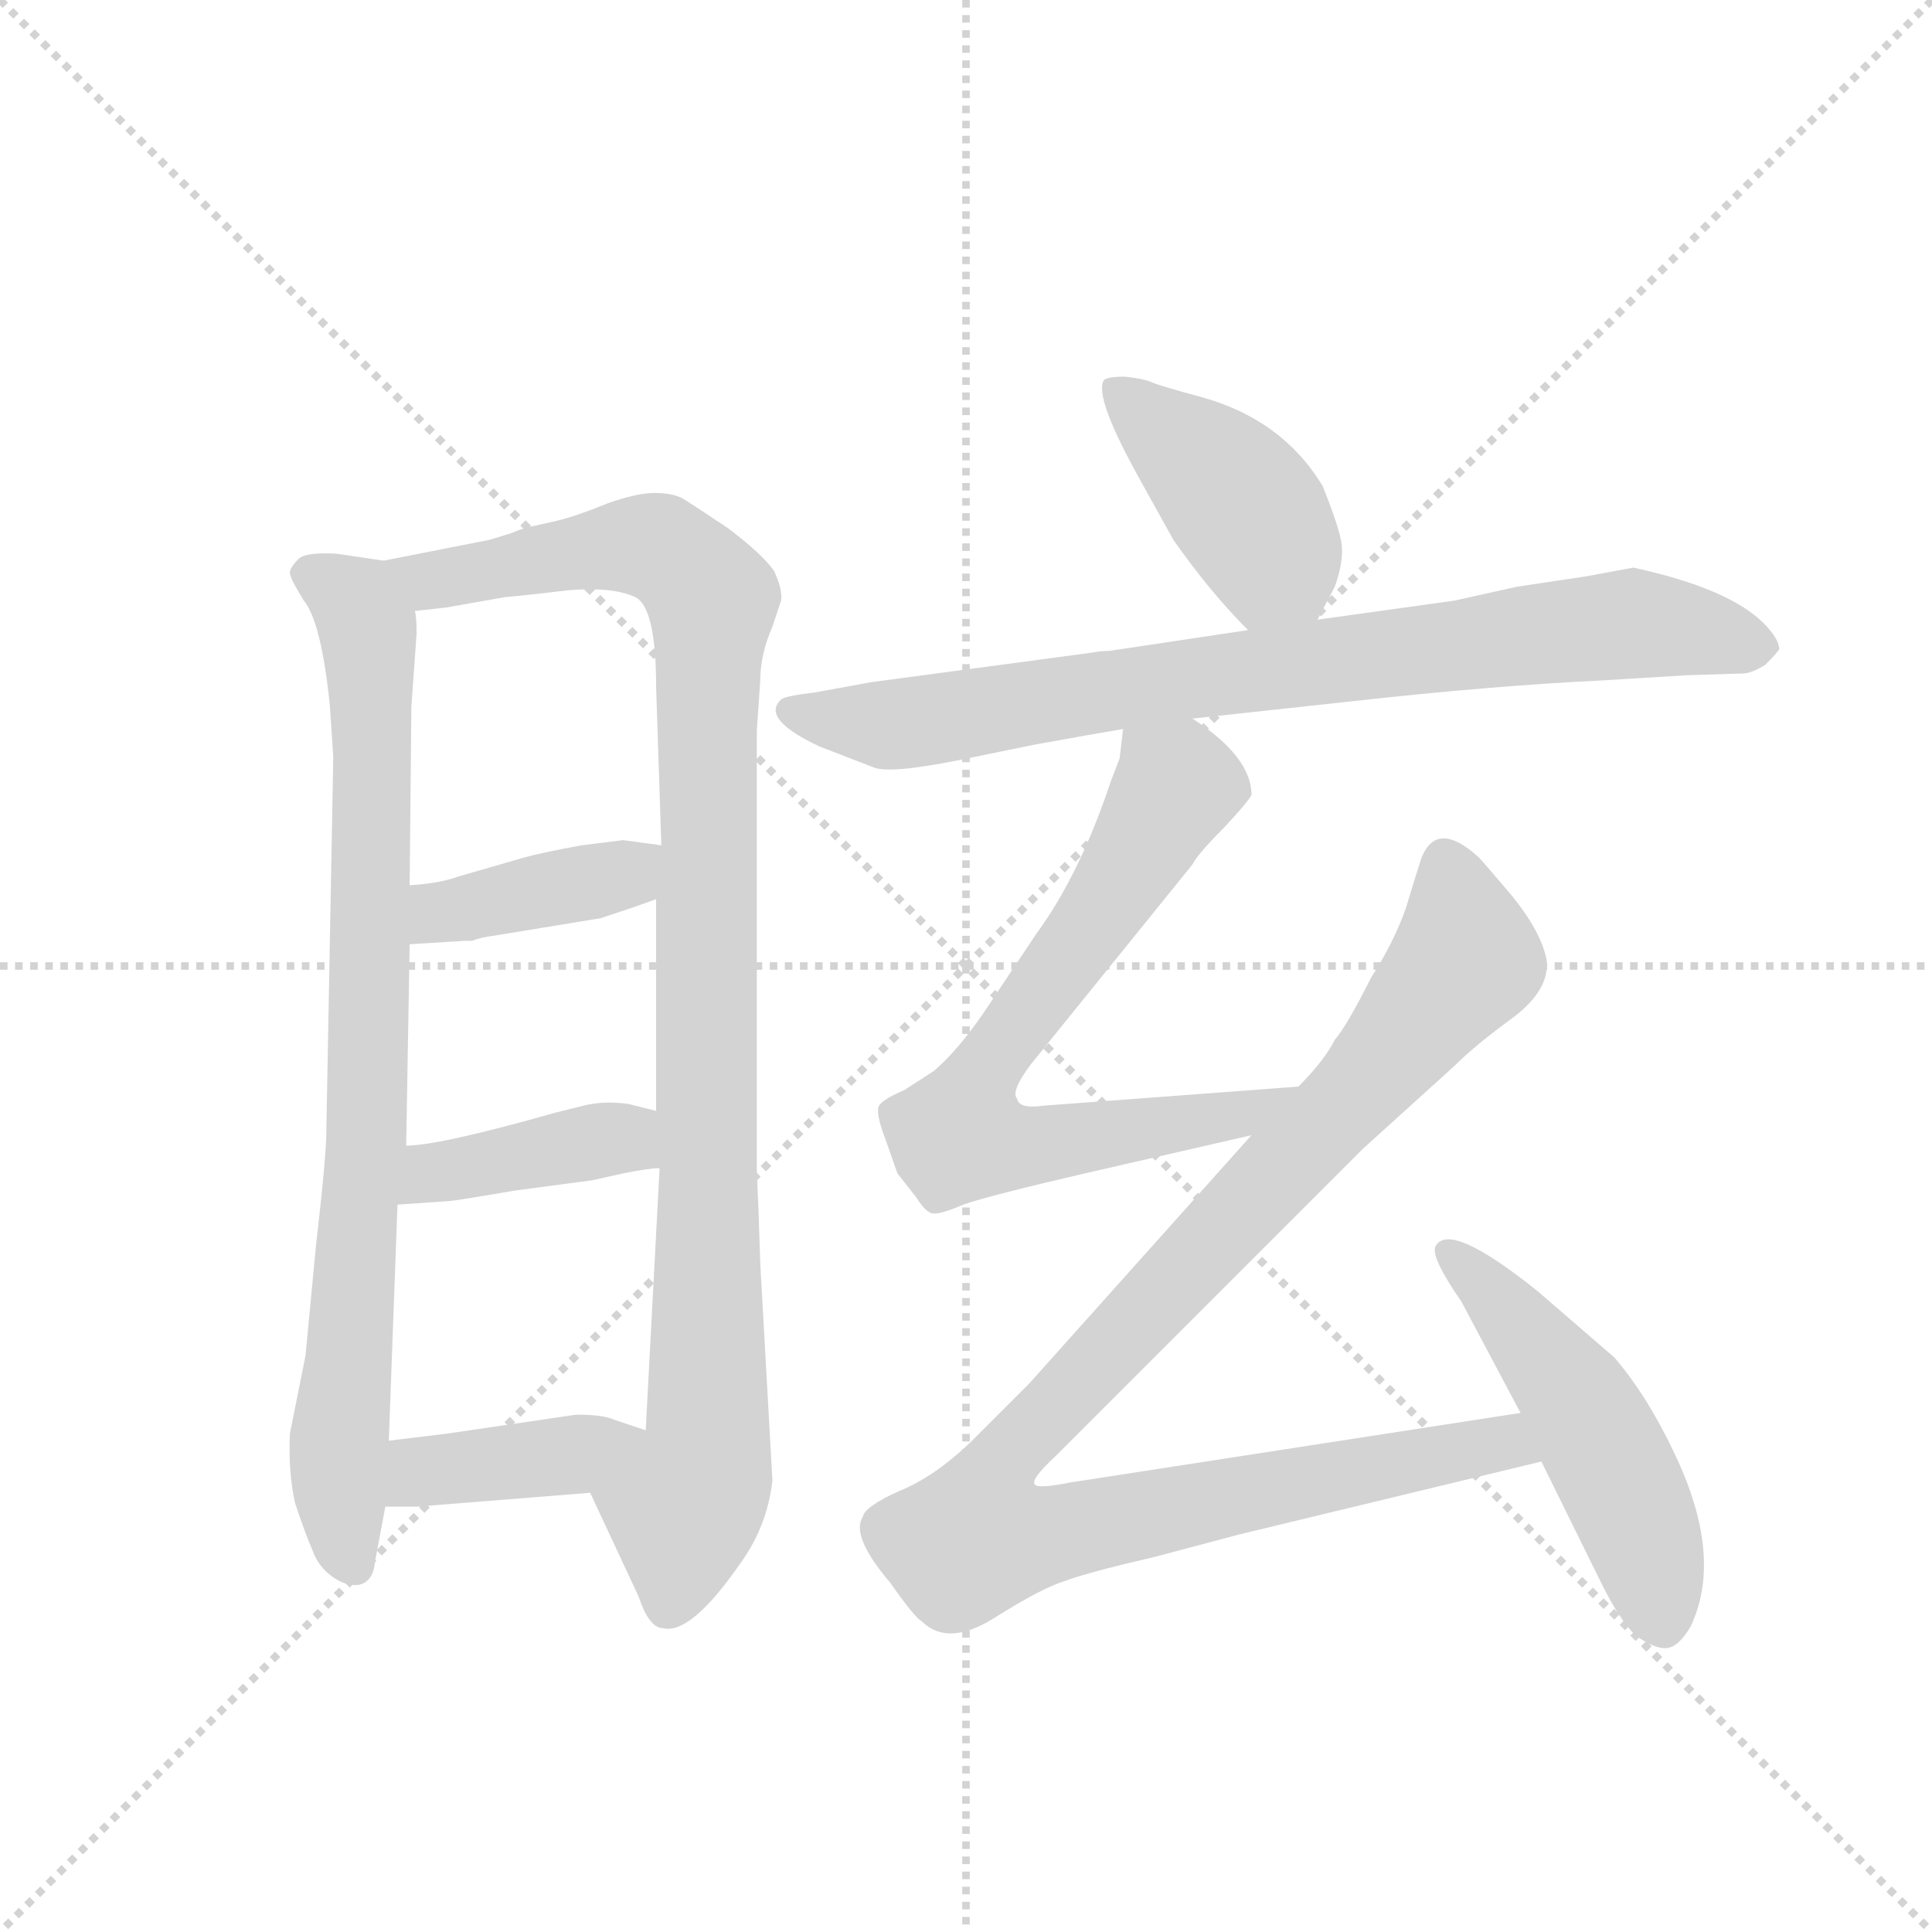 <svg version="1.1" viewBox="0 0 1024 1024" xmlns="http://www.w3.org/2000/svg">
  <g stroke="lightgray" stroke-dasharray="1,1" stroke-width="1" transform="scale(4, 4)">
    <line x1="0" y1="0" x2="256" y2="256"></line>
    <line x1="256" y1="0" x2="0" y2="256"></line>
    <line x1="128" y1="0" x2="128" y2="256"></line>
    <line x1="0" y1="128" x2="256" y2="128"></line>
  </g>
  <g transform="scale(0.92, -0.92) translate(60, -900)">
    <style type="text/css">
      
        @keyframes keyframes0 {
          from {
            stroke: blue;
            stroke-dashoffset: 848;
            stroke-width: 128;
          }
          73% {
            animation-timing-function: step-end;
            stroke: blue;
            stroke-dashoffset: 0;
            stroke-width: 128;
          }
          to {
            stroke: black;
            stroke-width: 1024;
          }
        }
        #make-me-a-hanzi-animation-0 {
          animation: keyframes0 0.94s both;
          animation-delay: 0s;
          animation-timing-function: linear;
        }
      
        @keyframes keyframes1 {
          from {
            stroke: blue;
            stroke-dashoffset: 1034;
            stroke-width: 128;
          }
          77% {
            animation-timing-function: step-end;
            stroke: blue;
            stroke-dashoffset: 0;
            stroke-width: 128;
          }
          to {
            stroke: black;
            stroke-width: 1024;
          }
        }
        #make-me-a-hanzi-animation-1 {
          animation: keyframes1 1.091s both;
          animation-delay: 0.94s;
          animation-timing-function: linear;
        }
      
        @keyframes keyframes2 {
          from {
            stroke: blue;
            stroke-dashoffset: 398;
            stroke-width: 128;
          }
          56% {
            animation-timing-function: step-end;
            stroke: blue;
            stroke-dashoffset: 0;
            stroke-width: 128;
          }
          to {
            stroke: black;
            stroke-width: 1024;
          }
        }
        #make-me-a-hanzi-animation-2 {
          animation: keyframes2 0.574s both;
          animation-delay: 2.032s;
          animation-timing-function: linear;
        }
      
        @keyframes keyframes3 {
          from {
            stroke: blue;
            stroke-dashoffset: 406;
            stroke-width: 128;
          }
          57% {
            animation-timing-function: step-end;
            stroke: blue;
            stroke-dashoffset: 0;
            stroke-width: 128;
          }
          to {
            stroke: black;
            stroke-width: 1024;
          }
        }
        #make-me-a-hanzi-animation-3 {
          animation: keyframes3 0.58s both;
          animation-delay: 2.605s;
          animation-timing-function: linear;
        }
      
        @keyframes keyframes4 {
          from {
            stroke: blue;
            stroke-dashoffset: 402;
            stroke-width: 128;
          }
          57% {
            animation-timing-function: step-end;
            stroke: blue;
            stroke-dashoffset: 0;
            stroke-width: 128;
          }
          to {
            stroke: black;
            stroke-width: 1024;
          }
        }
        #make-me-a-hanzi-animation-4 {
          animation: keyframes4 0.577s both;
          animation-delay: 3.186s;
          animation-timing-function: linear;
        }
      
        @keyframes keyframes5 {
          from {
            stroke: blue;
            stroke-dashoffset: 422;
            stroke-width: 128;
          }
          58% {
            animation-timing-function: step-end;
            stroke: blue;
            stroke-dashoffset: 0;
            stroke-width: 128;
          }
          to {
            stroke: black;
            stroke-width: 1024;
          }
        }
        #make-me-a-hanzi-animation-5 {
          animation: keyframes5 0.593s both;
          animation-delay: 3.763s;
          animation-timing-function: linear;
        }
      
        @keyframes keyframes6 {
          from {
            stroke: blue;
            stroke-dashoffset: 823;
            stroke-width: 128;
          }
          73% {
            animation-timing-function: step-end;
            stroke: blue;
            stroke-dashoffset: 0;
            stroke-width: 128;
          }
          to {
            stroke: black;
            stroke-width: 1024;
          }
        }
        #make-me-a-hanzi-animation-6 {
          animation: keyframes6 0.92s both;
          animation-delay: 4.356s;
          animation-timing-function: linear;
        }
      
        @keyframes keyframes7 {
          from {
            stroke: blue;
            stroke-dashoffset: 723;
            stroke-width: 128;
          }
          70% {
            animation-timing-function: step-end;
            stroke: blue;
            stroke-dashoffset: 0;
            stroke-width: 128;
          }
          to {
            stroke: black;
            stroke-width: 1024;
          }
        }
        #make-me-a-hanzi-animation-7 {
          animation: keyframes7 0.838s both;
          animation-delay: 5.276s;
          animation-timing-function: linear;
        }
      
        @keyframes keyframes8 {
          from {
            stroke: blue;
            stroke-dashoffset: 1076;
            stroke-width: 128;
          }
          78% {
            animation-timing-function: step-end;
            stroke: blue;
            stroke-dashoffset: 0;
            stroke-width: 128;
          }
          to {
            stroke: black;
            stroke-width: 1024;
          }
        }
        #make-me-a-hanzi-animation-8 {
          animation: keyframes8 1.126s both;
          animation-delay: 6.115s;
          animation-timing-function: linear;
        }
      
        @keyframes keyframes9 {
          from {
            stroke: blue;
            stroke-dashoffset: 511;
            stroke-width: 128;
          }
          62% {
            animation-timing-function: step-end;
            stroke: blue;
            stroke-dashoffset: 0;
            stroke-width: 128;
          }
          to {
            stroke: black;
            stroke-width: 1024;
          }
        }
        #make-me-a-hanzi-animation-9 {
          animation: keyframes9 0.666s both;
          animation-delay: 7.24s;
          animation-timing-function: linear;
        }
      
    </style>
    
      <path d="M 132 464 L 128 248 Q 128 234 122 182 L 116 119 L 107 74 Q 106 52 110 34 Q 116 16 120 7 Q 123 -2 131 -8 Q 139 -14 147 -13 Q 155 -11 156 0 L 162 32 L 164 70 L 169 206 L 174 240 L 176 356 L 176 390 L 177 493 L 180 535 Q 180 545 179 548 C 178 574 178 574 161 577 L 134 581 Q 116 582 112 578 Q 107 573 107 570 Q 107 567 115 554 Q 125 542 130 494 L 132 464 Z" fill="lightgray"></path>
    
      <path d="M 280 40 L 308 -20 Q 314 -38 322 -38 Q 338 -42 367 0 Q 382 21 385 47 L 378 172 L 377 202 L 376 225 L 376 479 L 378 508 Q 378 523 385 539 L 390 554 Q 391 560 386 571 Q 379 581 359 596 Q 338 610 333 613 Q 327 616 317 616 Q 307 616 290 610 Q 273 603 261 600 L 243 596 Q 237 594 235 593 L 222 589 L 161 577 C 132 571 149 544 179 548 L 197 550 L 231 556 Q 243 557 268 560 Q 293 562 306 556 Q 318 550 318 504 L 321 413 L 318 382 L 318 260 L 320 227 L 312 76 C 310 46 267 67 280 40 Z" fill="lightgray"></path>
    
      <path d="M 176 356 L 208 358 L 212 358 Q 217 360 225 361 L 286 371 L 304 377 Q 307 378 318 382 C 346 392 351 409 321 413 L 299 416 L 275 413 Q 253 409 242 406 L 204 395 Q 193 391 176 390 C 146 388 146 354 176 356 Z" fill="lightgray"></path>
    
      <path d="M 169 206 L 198 208 Q 201 208 236 214 L 281 220 L 299 224 Q 314 227 320 227 C 350 229 347 253 318 260 L 302 264 Q 288 266 276 263 L 260 259 Q 193 240 174 240 C 144 238 139 204 169 206 Z" fill="lightgray"></path>
    
      <path d="M 162 32 L 180 32 L 280 40 C 310 42 340 67 312 76 L 294 82 Q 288 85 272 85 L 197 74 L 164 70 C 134 66 132 32 162 32 Z" fill="lightgray"></path>
    
      <path d="M 699 543 L 709 562 Q 714 576 713 586 Q 712 595 702 620 Q 679 658 633 671 Q 607 678 603 680 Q 598 682 588 683 Q 578 683 576 681 Q 570 672 596 625 L 616 589 Q 637 559 659 537 C 680 516 685 516 699 543 Z" fill="lightgray"></path>
    
      <path d="M 443 458 Q 452 454 492 462 L 536 471 Q 569 477 587 480 L 627 486 L 719 496 Q 800 505 863 508 L 912 511 L 944 512 Q 949 512 957 517 Q 964 524 965 526 Q 965 532 956 541 Q 936 561 881 573 L 854 568 L 814 562 L 778 554 L 699 543 L 659 537 L 579 525 Q 574 525 569 524 L 442 507 L 409 501 Q 392 499 390 497 Q 378 486 412 470 L 443 458 Z" fill="lightgray"></path>
    
      <path d="M 587 480 L 585 463 L 580 450 Q 562 396 537 362 L 507 317 Q 492 295 478 283 L 461 272 Q 447 266 446 262 Q 445 257 450 244 L 457 224 L 468 210 Q 473 202 477 201 Q 481 200 495 206 Q 509 211 565 224 L 661 246 C 690 253 718 276 688 274 L 541 263 Q 527 261 526 267 Q 522 271 534 287 L 627 402 Q 630 408 645 423 Q 659 438 661 442 Q 661 464 627 486 C 603 504 591 510 587 480 Z" fill="lightgray"></path>
    
      <path d="M 661 246 L 533 103 L 499 69 Q 478 49 458 41 Q 438 32 437 26 Q 430 15 453 -12 Q 467 -32 471 -34 Q 486 -49 513 -32 Q 540 -15 553 -11 Q 566 -6 605 3 L 654 16 L 828 58 C 857 65 846 91 816 86 L 557 46 Q 537 42 536 45 Q 534 48 548 61 L 725 238 L 778 286 Q 790 298 812 314 Q 833 330 831 347 Q 828 363 811 384 Q 794 404 792 406 Q 768 428 759 406 Q 756 397 750 377 Q 743 357 730 337 Q 716 309 709 301 Q 703 289 688 274 L 661 246 Z" fill="lightgray"></path>
    
      <path d="M 828 58 L 863 -13 Q 873 -33 882 -42 Q 893 -50 900 -49.5 Q 907 -49 914 -37 Q 933 3 905 62 Q 889 96 870 118 L 826 156 Q 775 197 767 182 Q 764 176 782 150 L 816 86 L 828 58 Z" fill="lightgray"></path>
    
    
      <clipPath id="make-me-a-hanzi-clip-0">
        <path d="M 132 464 L 128 248 Q 128 234 122 182 L 116 119 L 107 74 Q 106 52 110 34 Q 116 16 120 7 Q 123 -2 131 -8 Q 139 -14 147 -13 Q 155 -11 156 0 L 162 32 L 164 70 L 169 206 L 174 240 L 176 356 L 176 390 L 177 493 L 180 535 Q 180 545 179 548 C 178 574 178 574 161 577 L 134 581 Q 116 582 112 578 Q 107 573 107 570 Q 107 567 115 554 Q 125 542 130 494 L 132 464 Z"></path>
      </clipPath>
      <path clip-path="url(#make-me-a-hanzi-clip-0)" d="M 116 570 L 145 553 L 152 539 L 154 502 L 152 248 L 135 65 L 138 12 L 144 -1" fill="none" id="make-me-a-hanzi-animation-0" stroke-dasharray="720 1440" stroke-linecap="round"></path>
    
      <clipPath id="make-me-a-hanzi-clip-1">
        <path d="M 280 40 L 308 -20 Q 314 -38 322 -38 Q 338 -42 367 0 Q 382 21 385 47 L 378 172 L 377 202 L 376 225 L 376 479 L 378 508 Q 378 523 385 539 L 390 554 Q 391 560 386 571 Q 379 581 359 596 Q 338 610 333 613 Q 327 616 317 616 Q 307 616 290 610 Q 273 603 261 600 L 243 596 Q 237 594 235 593 L 222 589 L 161 577 C 132 571 149 544 179 548 L 197 550 L 231 556 Q 243 557 268 560 Q 293 562 306 556 Q 318 550 318 504 L 321 413 L 318 382 L 318 260 L 320 227 L 312 76 C 310 46 267 67 280 40 Z"></path>
      </clipPath>
      <path clip-path="url(#make-me-a-hanzi-clip-1)" d="M 169 575 L 191 566 L 315 585 L 332 576 L 350 554 L 348 68 L 333 28 L 325 -24" fill="none" id="make-me-a-hanzi-animation-1" stroke-dasharray="906 1812" stroke-linecap="round"></path>
    
      <clipPath id="make-me-a-hanzi-clip-2">
        <path d="M 176 356 L 208 358 L 212 358 Q 217 360 225 361 L 286 371 L 304 377 Q 307 378 318 382 C 346 392 351 409 321 413 L 299 416 L 275 413 Q 253 409 242 406 L 204 395 Q 193 391 176 390 C 146 388 146 354 176 356 Z"></path>
      </clipPath>
      <path clip-path="url(#make-me-a-hanzi-clip-2)" d="M 181 362 L 202 376 L 300 396 L 314 406" fill="none" id="make-me-a-hanzi-animation-2" stroke-dasharray="270 540" stroke-linecap="round"></path>
    
      <clipPath id="make-me-a-hanzi-clip-3">
        <path d="M 169 206 L 198 208 Q 201 208 236 214 L 281 220 L 299 224 Q 314 227 320 227 C 350 229 347 253 318 260 L 302 264 Q 288 266 276 263 L 260 259 Q 193 240 174 240 C 144 238 139 204 169 206 Z"></path>
      </clipPath>
      <path clip-path="url(#make-me-a-hanzi-clip-3)" d="M 176 211 L 190 224 L 285 243 L 299 244 L 315 232" fill="none" id="make-me-a-hanzi-animation-3" stroke-dasharray="278 556" stroke-linecap="round"></path>
    
      <clipPath id="make-me-a-hanzi-clip-4">
        <path d="M 162 32 L 180 32 L 280 40 C 310 42 340 67 312 76 L 294 82 Q 288 85 272 85 L 197 74 L 164 70 C 134 66 132 32 162 32 Z"></path>
      </clipPath>
      <path clip-path="url(#make-me-a-hanzi-clip-4)" d="M 167 38 L 186 52 L 268 62 L 306 73" fill="none" id="make-me-a-hanzi-animation-4" stroke-dasharray="274 548" stroke-linecap="round"></path>
    
      <clipPath id="make-me-a-hanzi-clip-5">
        <path d="M 699 543 L 709 562 Q 714 576 713 586 Q 712 595 702 620 Q 679 658 633 671 Q 607 678 603 680 Q 598 682 588 683 Q 578 683 576 681 Q 570 672 596 625 L 616 589 Q 637 559 659 537 C 680 516 685 516 699 543 Z"></path>
      </clipPath>
      <path clip-path="url(#make-me-a-hanzi-clip-5)" d="M 583 677 L 651 615 L 691 553" fill="none" id="make-me-a-hanzi-animation-5" stroke-dasharray="294 588" stroke-linecap="round"></path>
    
      <clipPath id="make-me-a-hanzi-clip-6">
        <path d="M 443 458 Q 452 454 492 462 L 536 471 Q 569 477 587 480 L 627 486 L 719 496 Q 800 505 863 508 L 912 511 L 944 512 Q 949 512 957 517 Q 964 524 965 526 Q 965 532 956 541 Q 936 561 881 573 L 854 568 L 814 562 L 778 554 L 699 543 L 659 537 L 579 525 Q 574 525 569 524 L 442 507 L 409 501 Q 392 499 390 497 Q 378 486 412 470 L 443 458 Z"></path>
      </clipPath>
      <path clip-path="url(#make-me-a-hanzi-clip-6)" d="M 395 491 L 409 485 L 464 483 L 879 541 L 955 527" fill="none" id="make-me-a-hanzi-animation-6" stroke-dasharray="695 1390" stroke-linecap="round"></path>
    
      <clipPath id="make-me-a-hanzi-clip-7">
        <path d="M 587 480 L 585 463 L 580 450 Q 562 396 537 362 L 507 317 Q 492 295 478 283 L 461 272 Q 447 266 446 262 Q 445 257 450 244 L 457 224 L 468 210 Q 473 202 477 201 Q 481 200 495 206 Q 509 211 565 224 L 661 246 C 690 253 718 276 688 274 L 541 263 Q 527 261 526 267 Q 522 271 534 287 L 627 402 Q 630 408 645 423 Q 659 438 661 442 Q 661 464 627 486 C 603 504 591 510 587 480 Z"></path>
      </clipPath>
      <path clip-path="url(#make-me-a-hanzi-clip-7)" d="M 595 475 L 618 448 L 584 390 L 508 285 L 493 246 L 550 242 L 657 259 L 681 272" fill="none" id="make-me-a-hanzi-animation-7" stroke-dasharray="595 1190" stroke-linecap="round"></path>
    
      <clipPath id="make-me-a-hanzi-clip-8">
        <path d="M 661 246 L 533 103 L 499 69 Q 478 49 458 41 Q 438 32 437 26 Q 430 15 453 -12 Q 467 -32 471 -34 Q 486 -49 513 -32 Q 540 -15 553 -11 Q 566 -6 605 3 L 654 16 L 828 58 C 857 65 846 91 816 86 L 557 46 Q 537 42 536 45 Q 534 48 548 61 L 725 238 L 778 286 Q 790 298 812 314 Q 833 330 831 347 Q 828 363 811 384 Q 794 404 792 406 Q 768 428 759 406 Q 756 397 750 377 Q 743 357 730 337 Q 716 309 709 301 Q 703 289 688 274 L 661 246 Z"></path>
      </clipPath>
      <path clip-path="url(#make-me-a-hanzi-clip-8)" d="M 772 404 L 784 347 L 712 261 L 526 68 L 510 46 L 503 14 L 536 14 L 795 68 L 819 63" fill="none" id="make-me-a-hanzi-animation-8" stroke-dasharray="948 1896" stroke-linecap="round"></path>
    
      <clipPath id="make-me-a-hanzi-clip-9">
        <path d="M 828 58 L 863 -13 Q 873 -33 882 -42 Q 893 -50 900 -49.5 Q 907 -49 914 -37 Q 933 3 905 62 Q 889 96 870 118 L 826 156 Q 775 197 767 182 Q 764 176 782 150 L 816 86 L 828 58 Z"></path>
      </clipPath>
      <path clip-path="url(#make-me-a-hanzi-clip-9)" d="M 773 179 L 806 149 L 854 84 L 887 15 L 898 -37" fill="none" id="make-me-a-hanzi-animation-9" stroke-dasharray="383 766" stroke-linecap="round"></path>
    
  </g>
</svg>